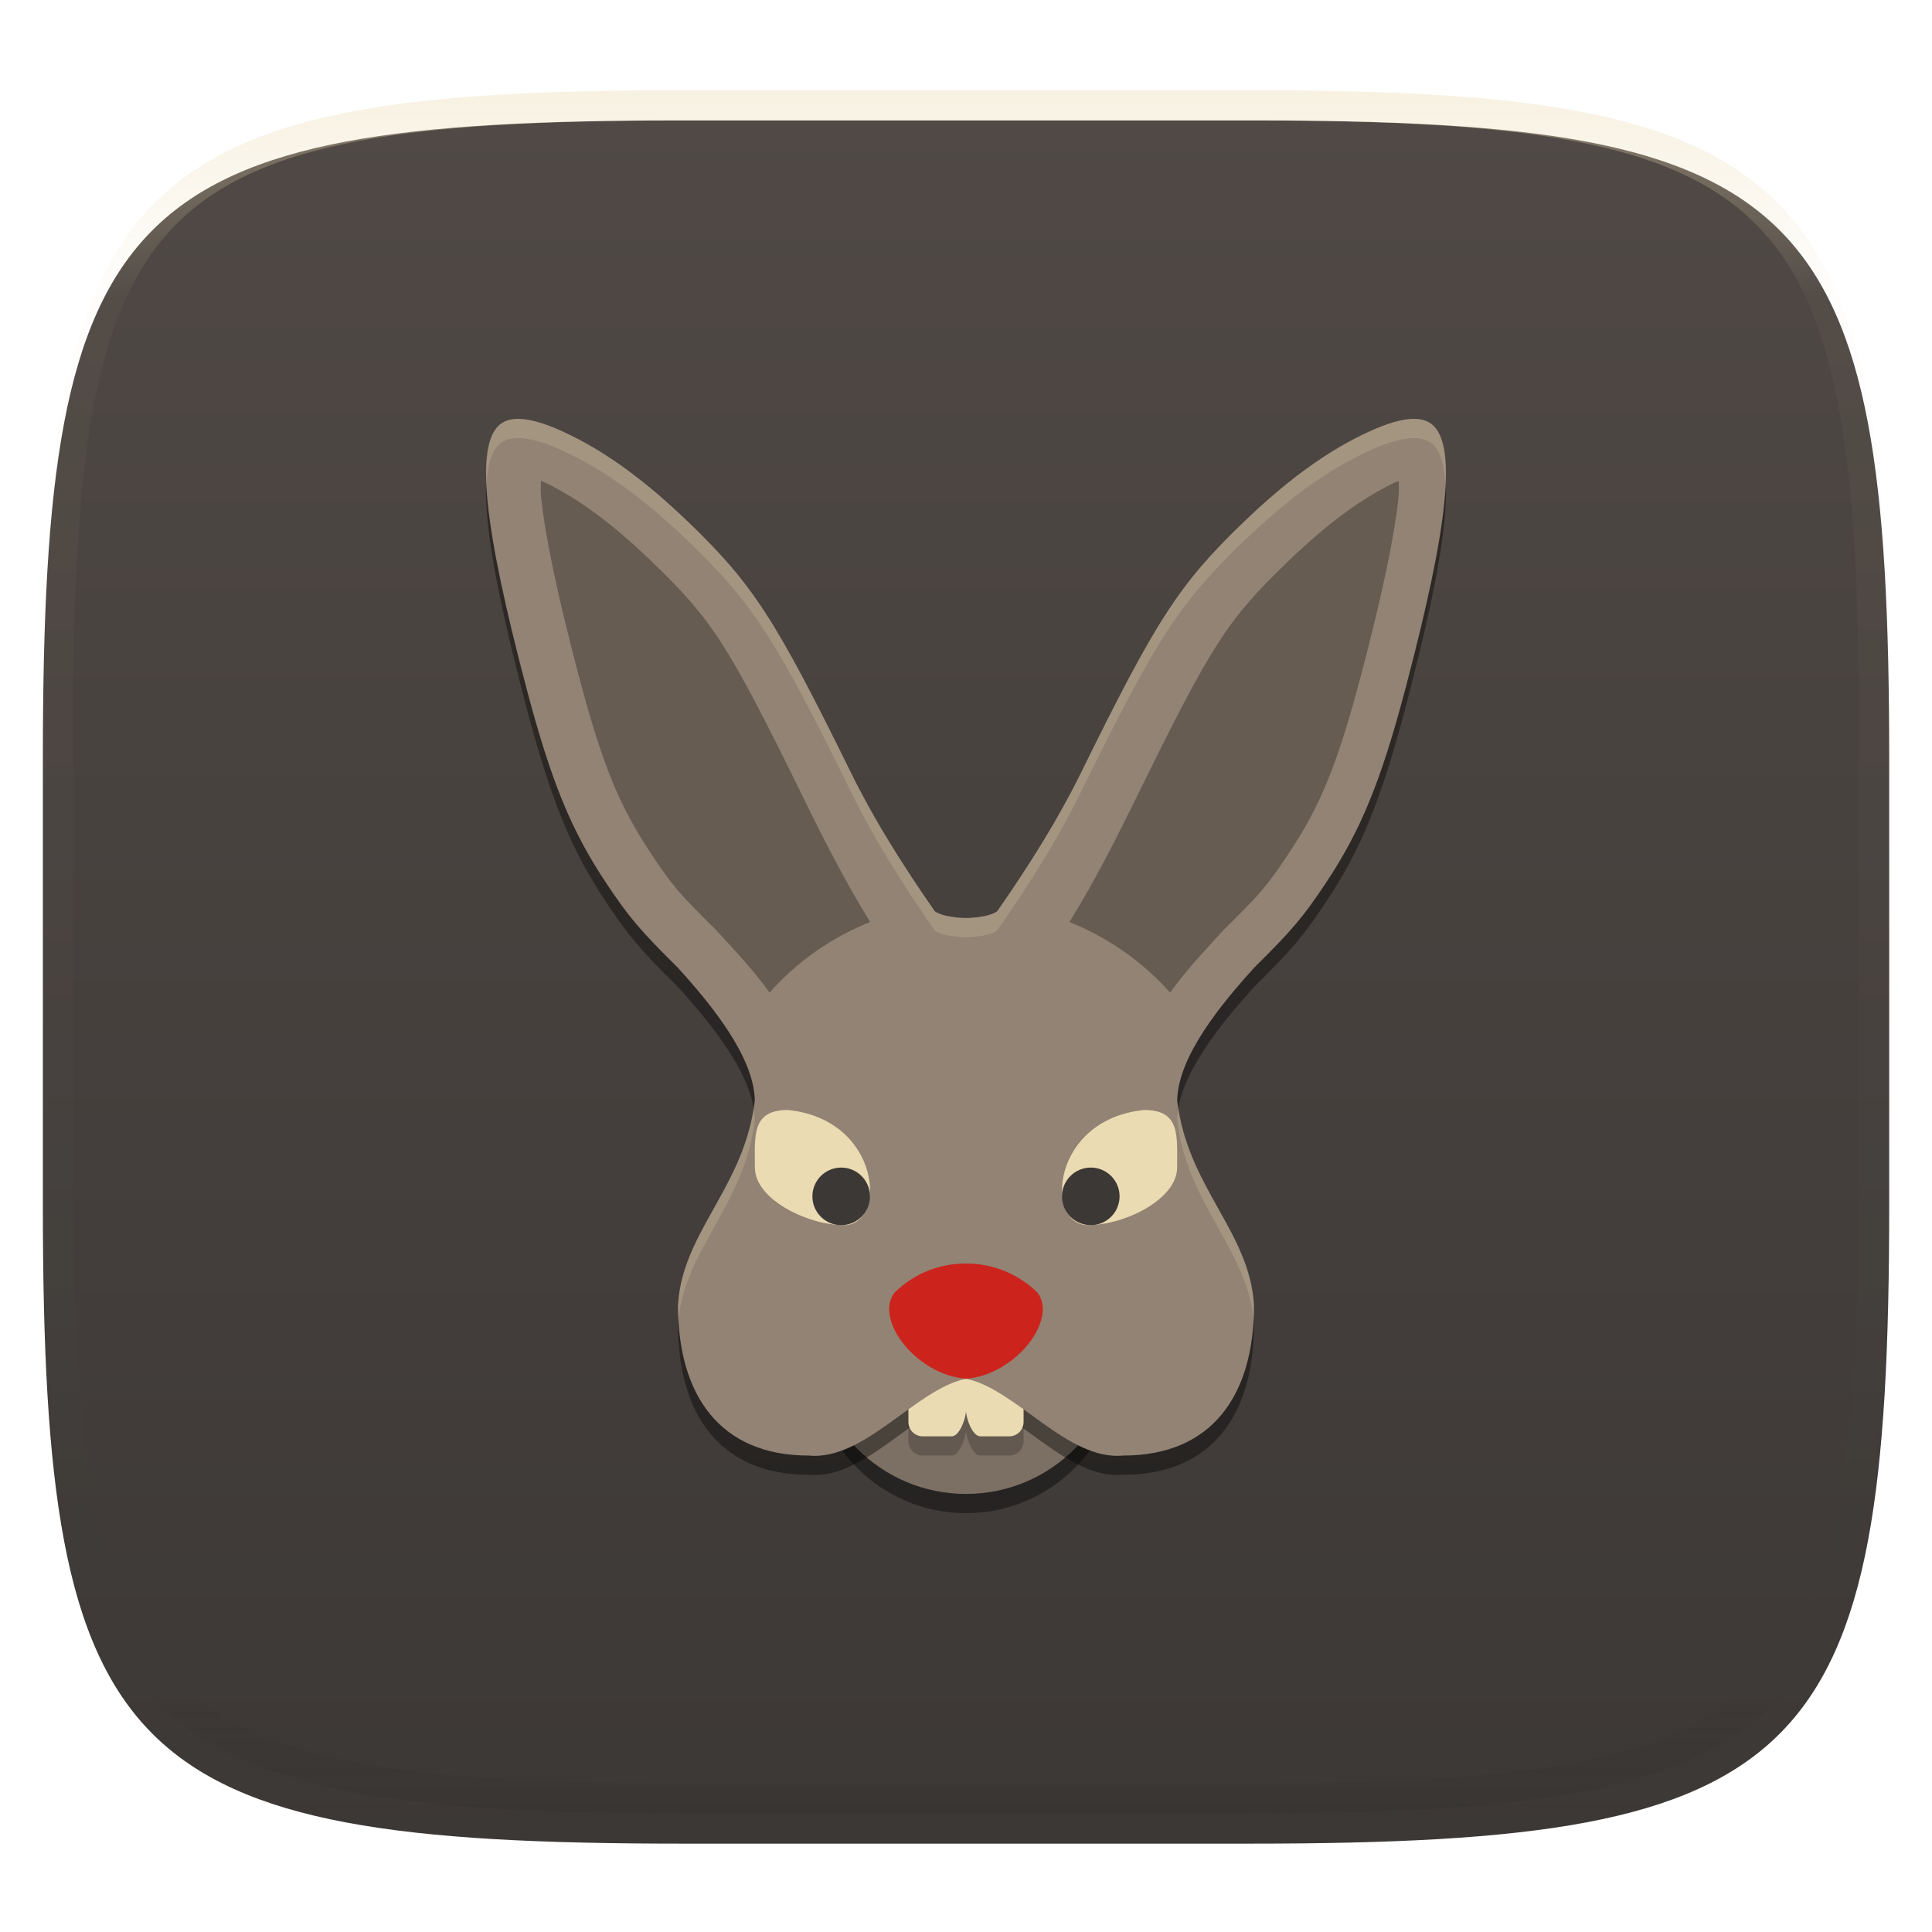 <svg xmlns="http://www.w3.org/2000/svg" style="isolation:isolate" width="256" height="256" viewBox="0 0 256 256">
 <defs>
  <filter id="8sXsxXbT2ndTcL8VRYml7cclNHWX06sw" width="400%" height="400%" x="-200%" y="-200%" color-interpolation-filters="sRGB" filterUnits="objectBoundingBox">
   <feGaussianBlur xmlns="http://www.w3.org/2000/svg" in="SourceGraphic" stdDeviation="4.294"/>
   <feOffset xmlns="http://www.w3.org/2000/svg" dx="0" dy="4" result="pf_100_offsetBlur"/>
   <feFlood xmlns="http://www.w3.org/2000/svg" flood-opacity=".4"/>
   <feComposite xmlns="http://www.w3.org/2000/svg" in2="pf_100_offsetBlur" operator="in" result="pf_100_dropShadow"/>
   <feBlend xmlns="http://www.w3.org/2000/svg" in="SourceGraphic" in2="pf_100_dropShadow" mode="normal"/>
  </filter>
 </defs>
 <g filter="url(#8sXsxXbT2ndTcL8VRYml7cclNHWX06sw)">
  <linearGradient id="_lgradient_165" x1="0" x2="0" y1="0" y2="1" gradientTransform="matrix(244.648,0,0,228.338,5.68,11.952)" gradientUnits="userSpaceOnUse">
   <stop offset="0%" style="stop-color:#504945"/>
   <stop offset="100%" style="stop-color:#3c3836"/>
  </linearGradient>
  <path fill="url(#_lgradient_165)" d="M 165.689 11.952 C 239.745 11.952 250.328 22.509 250.328 96.495 L 250.328 155.746 C 250.328 229.733 239.745 240.29 165.689 240.29 L 90.319 240.29 C 16.264 240.29 5.68 229.733 5.68 155.746 L 5.68 96.495 C 5.68 22.509 16.264 11.952 90.319 11.952 L 165.689 11.952 Z"/>
 </g>
 <g opacity=".4">
  <linearGradient id="_lgradient_166" x1=".517" x2=".517" y1="0" y2="1" gradientTransform="matrix(244.65,0,0,228.34,5.68,11.95)" gradientUnits="userSpaceOnUse">
   <stop offset="0%" style="stop-color:#ebdbb2"/>
   <stop offset="12.5%" stop-opacity=".098" style="stop-color:#ebdbb2"/>
   <stop offset="92.5%" stop-opacity=".098" style="stop-color:#282828"/>
   <stop offset="100%" stop-opacity=".498" style="stop-color:#282828"/>
  </linearGradient>
  <path fill="url(#_lgradient_166)" fill-rule="evenodd" d="M 165.068 11.951 C 169.396 11.941 173.724 11.991 178.052 12.089 C 181.927 12.167 185.803 12.315 189.678 12.541 C 193.131 12.737 196.583 13.022 200.026 13.395 C 203.085 13.73 206.144 14.181 209.174 14.741 C 211.889 15.243 214.574 15.881 217.22 16.657 C 219.62 17.355 221.971 18.219 224.243 19.241 C 226.358 20.184 228.384 21.304 230.302 22.591 C 232.142 23.829 233.863 25.244 235.437 26.806 C 237.001 28.378 238.417 30.088 239.656 31.925 C 240.945 33.841 242.066 35.865 243.02 37.967 C 244.043 40.247 244.909 42.585 245.617 44.972 C 246.394 47.615 247.034 50.297 247.535 53.009 C 248.096 56.035 248.548 59.081 248.883 62.136 C 249.257 65.575 249.542 69.014 249.739 72.462 C 249.965 76.323 250.112 80.194 250.201 84.055 C 250.289 88.378 250.339 92.701 250.329 97.014 L 250.329 155.226 C 250.339 159.549 250.289 163.862 250.201 168.185 C 250.112 172.056 249.965 175.917 249.739 179.778 C 249.542 183.226 249.257 186.675 248.883 190.104 C 248.548 193.159 248.096 196.215 247.535 199.241 C 247.034 201.943 246.394 204.625 245.617 207.268 C 244.909 209.655 244.043 212.003 243.02 214.273 C 242.066 216.385 240.945 218.399 239.656 220.315 C 238.417 222.152 237.001 223.872 235.437 225.434 C 233.863 226.996 232.142 228.411 230.302 229.649 C 228.384 230.936 226.358 232.056 224.243 232.999 C 221.971 234.021 219.62 234.885 217.22 235.593 C 214.574 236.369 211.889 237.007 209.174 237.499 C 206.144 238.068 203.085 238.51 200.026 238.845 C 196.583 239.218 193.131 239.503 189.678 239.699 C 185.803 239.925 181.927 240.073 178.052 240.161 C 173.724 240.249 169.396 240.299 165.068 240.289 L 90.942 240.289 C 86.614 240.299 82.286 240.249 77.958 240.161 C 74.083 240.073 70.207 239.925 66.332 239.699 C 62.879 239.503 59.427 239.218 55.984 238.845 C 52.925 238.51 49.866 238.068 46.836 237.499 C 44.121 237.007 41.436 236.369 38.79 235.593 C 36.39 234.885 34.039 234.021 31.767 232.999 C 29.652 232.056 27.626 230.936 25.708 229.649 C 23.868 228.411 22.147 226.996 20.573 225.434 C 19.009 223.872 17.593 222.152 16.354 220.315 C 15.065 218.399 13.944 216.385 12.99 214.273 C 11.967 212.003 11.101 209.655 10.393 207.268 C 9.616 204.625 8.976 201.943 8.475 199.241 C 7.914 196.215 7.462 193.159 7.127 190.104 C 6.753 186.675 6.468 183.226 6.271 179.778 C 6.045 175.917 5.898 172.056 5.809 168.185 C 5.721 163.862 5.671 159.549 5.681 155.226 L 5.681 97.014 C 5.671 92.701 5.721 88.378 5.809 84.055 C 5.898 80.194 6.045 76.323 6.271 72.462 C 6.468 69.014 6.753 65.575 7.127 62.136 C 7.462 59.081 7.914 56.035 8.475 53.009 C 8.976 50.297 9.616 47.615 10.393 44.972 C 11.101 42.585 11.967 40.247 12.99 37.967 C 13.944 35.865 15.065 33.841 16.354 31.925 C 17.593 30.088 19.009 28.378 20.573 26.806 C 22.147 25.244 23.868 23.829 25.708 22.591 C 27.626 21.304 29.652 20.184 31.767 19.241 C 34.039 18.219 36.39 17.355 38.79 16.657 C 41.436 15.881 44.121 15.243 46.836 14.741 C 49.866 14.181 52.925 13.73 55.984 13.395 C 59.427 13.022 62.879 12.737 66.332 12.541 C 70.207 12.315 74.083 12.167 77.958 12.089 C 82.286 11.991 86.614 11.941 90.942 11.951 L 165.068 11.951 Z M 165.078 15.96 C 169.376 15.95 173.675 15.999 177.973 16.087 C 181.8 16.176 185.626 16.323 189.452 16.539 C 192.836 16.736 196.219 17.011 199.583 17.384 C 202.554 17.699 205.515 18.131 208.446 18.681 C 211.023 19.153 213.58 19.762 216.099 20.499 C 218.322 21.147 220.495 21.953 222.6 22.896 C 224.509 23.751 226.338 24.763 228.069 25.922 C 229.692 27.013 231.207 28.26 232.594 29.646 C 233.981 31.031 235.23 32.544 236.332 34.165 C 237.492 35.894 238.506 37.712 239.361 39.608 C 240.306 41.72 241.112 43.892 241.761 46.102 C 242.509 48.617 243.109 51.162 243.591 53.736 C 244.132 56.664 244.565 59.611 244.889 62.578 C 245.263 65.938 245.539 69.308 245.735 72.688 C 245.952 76.51 246.109 80.322 246.188 84.144 C 246.276 88.437 246.325 92.721 246.325 97.014 C 246.325 97.014 246.325 97.014 246.325 97.014 L 246.325 155.226 C 246.325 155.226 246.325 155.226 246.325 155.226 C 246.325 159.519 246.276 163.803 246.188 168.096 C 246.109 171.918 245.952 175.74 245.735 179.552 C 245.539 182.932 245.263 186.302 244.889 189.672 C 244.565 192.629 244.132 195.576 243.591 198.504 C 243.109 201.078 242.509 203.623 241.761 206.138 C 241.112 208.358 240.306 210.52 239.361 212.632 C 238.506 214.528 237.492 216.356 236.332 218.075 C 235.23 219.706 233.981 221.219 232.594 222.604 C 231.207 223.98 229.692 225.227 228.069 226.318 C 226.338 227.477 224.509 228.489 222.6 229.344 C 220.495 230.297 218.322 231.093 216.099 231.741 C 213.58 232.478 211.023 233.087 208.446 233.559 C 205.515 234.109 202.554 234.541 199.583 234.865 C 196.219 235.229 192.836 235.514 189.452 235.701 C 185.626 235.917 181.8 236.074 177.973 236.153 C 173.675 236.251 169.376 236.29 165.078 236.29 C 165.078 236.29 165.078 236.29 165.068 236.29 L 90.942 236.29 C 90.932 236.29 90.932 236.29 90.932 236.29 C 86.634 236.29 82.335 236.251 78.037 236.153 C 74.21 236.074 70.384 235.917 66.558 235.701 C 63.174 235.514 59.791 235.229 56.427 234.865 C 53.456 234.541 50.495 234.109 47.564 233.559 C 44.987 233.087 42.43 232.478 39.911 231.741 C 37.688 231.093 35.515 230.297 33.41 229.344 C 31.501 228.489 29.672 227.477 27.941 226.318 C 26.318 225.227 24.803 223.98 23.416 222.604 C 22.029 221.219 20.78 219.706 19.678 218.075 C 18.518 216.356 17.504 214.528 16.649 212.632 C 15.704 210.52 14.898 208.358 14.249 206.138 C 13.501 203.623 12.901 201.078 12.419 198.504 C 11.878 195.576 11.445 192.629 11.121 189.672 C 10.747 186.302 10.472 182.932 10.275 179.552 C 10.058 175.74 9.901 171.918 9.822 168.096 C 9.734 163.803 9.685 159.519 9.685 155.226 C 9.685 155.226 9.685 155.226 9.685 155.226 L 9.685 97.014 C 9.685 97.014 9.685 97.014 9.685 97.014 C 9.685 92.721 9.734 88.437 9.822 84.144 C 9.901 80.322 10.058 76.51 10.275 72.688 C 10.472 69.308 10.747 65.938 11.121 62.578 C 11.445 59.611 11.878 56.664 12.419 53.736 C 12.901 51.162 13.501 48.617 14.249 46.102 C 14.898 43.892 15.704 41.72 16.649 39.608 C 17.504 37.712 18.518 35.894 19.678 34.165 C 20.78 32.544 22.029 31.031 23.416 29.646 C 24.803 28.26 26.318 27.013 27.941 25.922 C 29.672 24.763 31.501 23.751 33.41 22.896 C 35.515 21.953 37.688 21.147 39.911 20.499 C 42.43 19.762 44.987 19.153 47.564 18.681 C 50.495 18.131 53.456 17.699 56.427 17.384 C 59.791 17.011 63.174 16.736 66.558 16.539 C 70.384 16.323 74.21 16.176 78.037 16.087 C 82.335 15.999 86.634 15.95 90.932 15.96 C 90.932 15.96 90.932 15.96 90.942 15.96 L 165.068 15.96 C 165.078 15.96 165.078 15.96 165.078 15.96 Z"/>
 </g>
 <g>
  <defs>
   <filter id="8F7mZarVSHeQwRAodvqgJV83ngpPGKFL" width="400%" height="400%" x="-200%" y="-200%" color-interpolation-filters="sRGB" filterUnits="objectBoundingBox">
    <feGaussianBlur xmlns="http://www.w3.org/2000/svg" stdDeviation="4.294"/>
   </filter>
  </defs>
  <g opacity=".4" filter="url(#8F7mZarVSHeQwRAodvqgJV83ngpPGKFL)">
   <circle cx="128" cy="180.148" r="20.352" vector-effect="non-scaling-stroke"/>
  </g>
  <circle fill="#7c6f64" cx="128" cy="177.602" r="20.352" vector-effect="non-scaling-stroke"/>
  <defs>
   <filter id="mM0csLYihPzhIk808wJlgPaeQIsXTpME" width="400%" height="400%" x="-200%" y="-200%" color-interpolation-filters="sRGB" filterUnits="objectBoundingBox">
    <feGaussianBlur xmlns="http://www.w3.org/2000/svg" stdDeviation="4.294"/>
   </filter>
  </defs>
  <g opacity=".4" filter="url(#mM0csLYihPzhIk808wJlgPaeQIsXTpME)">
   <path d="M 69.221 58.071 C 68.686 58.026 68.204 58.042 67.77 58.121 C 67.191 58.225 66.698 58.433 66.289 58.757 C 62.948 61.405 63.993 71.924 69.777 93.805 C 73.021 106.075 75.695 112.604 80.301 119.523 C 83.325 124.067 84.786 125.796 89.781 130.732 C 94.255 135.661 99.901 142.552 100.017 148.351 C 98.732 159.799 90.35 165.795 89.841 175.54 C 89.841 187.338 95.34 195.414 107.142 195.414 C 114.544 196.155 121.372 186.574 128 185.239 C 134.628 186.574 141.456 196.155 148.858 195.414 C 160.66 195.414 166.159 187.338 166.159 175.54 C 165.65 165.795 157.268 159.799 155.983 148.351 C 156.099 142.552 161.745 135.661 166.219 130.732 C 171.214 125.796 172.675 124.067 175.699 119.523 C 180.305 112.604 182.979 106.075 186.223 93.805 C 192.007 71.924 193.052 61.405 189.711 58.757 C 189.302 58.433 188.809 58.225 188.23 58.121 C 187.796 58.042 187.314 58.026 186.779 58.071 C 185.173 58.206 183.104 58.897 180.519 60.158 C 175.391 62.658 170.377 66.345 164.728 71.784 C 156.252 79.946 153.224 84.624 143.244 104.935 C 140.263 110.987 136.605 116.871 132.134 123.299 C 130.834 124.194 128 124.184 128 124.184 C 128 124.184 125.166 124.194 123.866 123.299 C 119.395 116.871 115.737 110.987 112.756 104.935 C 102.776 84.624 99.748 79.946 91.272 71.784 C 85.623 66.345 80.609 62.658 75.481 60.158 C 72.896 58.897 70.827 58.206 69.221 58.071 Z"/>
  </g>
  <g opacity=".2">
   <path d="M 122.276 177.604 L 126.092 177.604 C 127.149 177.604 128 178.455 128 179.512 L 128 189.434 C 128 190.491 127.149 192.868 126.092 192.868 L 122.276 192.868 C 121.219 192.868 120.368 192.017 120.368 190.96 L 120.368 179.512 C 120.368 178.455 121.219 177.604 122.276 177.604 Z"/>
  </g>
  <path fill="#ebdbb2" d="M 122.276 175.061 L 126.092 175.061 C 127.149 175.061 128 175.911 128 176.968 L 128 186.89 C 128 187.947 127.149 190.324 126.092 190.324 L 122.276 190.324 C 121.219 190.324 120.368 189.473 120.368 188.416 L 120.368 176.968 C 120.368 175.911 121.219 175.061 122.276 175.061 Z"/>
  <g opacity=".2">
   <path d="M 129.908 177.604 L 133.724 177.604 C 134.781 177.604 135.632 178.455 135.632 179.512 L 135.632 190.96 C 135.632 192.017 134.781 192.868 133.724 192.868 L 129.908 192.868 C 128.851 192.868 128 190.491 128 189.434 L 128 179.512 C 128 178.455 128.851 177.604 129.908 177.604 Z"/>
  </g>
  <path fill="#ebdbb2" d="M 129.908 175.061 L 133.724 175.061 C 134.781 175.061 135.632 175.911 135.632 176.968 L 135.632 188.416 C 135.632 189.473 134.781 190.324 133.724 190.324 L 129.908 190.324 C 128.851 190.324 128 187.947 128 186.89 L 128 176.968 C 128 175.911 128.851 175.061 129.908 175.061 Z"/>
  <path fill="#928374" d="M 69.221 55.525 C 68.686 55.48 68.204 55.496 67.77 55.574 C 67.191 55.679 66.698 55.887 66.289 56.21 C 62.948 58.859 63.993 69.378 69.777 91.259 C 73.021 103.529 75.695 110.058 80.301 116.977 C 83.325 121.52 84.786 123.25 89.781 128.186 C 94.255 133.115 99.901 140.006 100.017 145.805 C 98.732 157.253 90.35 163.249 89.841 172.994 C 89.841 184.792 95.34 192.868 107.142 192.868 C 114.544 193.609 121.372 184.028 128 182.692 C 134.628 184.028 141.456 193.609 148.858 192.868 C 160.66 192.868 166.159 184.792 166.159 172.994 C 165.65 163.249 157.268 157.253 155.983 145.805 C 156.099 140.006 161.745 133.115 166.219 128.186 C 171.214 123.25 172.675 121.52 175.699 116.977 C 180.305 110.058 182.979 103.529 186.223 91.259 C 192.007 69.378 193.052 58.859 189.711 56.21 C 189.302 55.887 188.809 55.679 188.23 55.574 C 187.796 55.496 187.314 55.48 186.779 55.525 C 185.173 55.66 183.104 56.351 180.519 57.612 C 175.391 60.111 170.377 63.799 164.728 69.238 C 156.252 77.4 153.224 82.078 143.244 102.389 C 140.263 108.441 136.605 114.325 132.134 120.753 C 130.834 121.648 128 121.638 128 121.638 C 128 121.638 125.166 121.648 123.866 120.753 C 119.395 114.325 115.737 108.441 112.756 102.389 C 102.776 82.078 99.748 77.4 91.272 69.238 C 85.623 63.799 80.609 60.111 75.481 57.612 C 72.896 56.351 70.827 55.66 69.221 55.525 Z"/>
  <g opacity=".3">
   <path d="M 71.676 63.718 C 71.687 64.485 71.592 64.767 71.697 65.826 C 72.189 70.782 73.816 78.675 76.664 89.448 C 79.82 101.39 82.07 106.798 86.235 113.057 L 86.228 113.057 C 89.126 117.411 89.891 118.299 94.791 123.143 L 94.93 123.275 L 95.055 123.421 C 97.151 125.73 99.723 128.391 101.969 131.518 C 105.63 127.412 110.191 124.209 115.297 122.162 C 111.702 116.354 108.764 110.414 106.365 105.544 L 106.365 105.537 C 96.447 85.345 94.442 82.192 86.332 74.382 C 81.04 69.284 76.644 66.1 72.358 64.01 C 71.767 63.722 72.149 63.889 71.676 63.718 Z M 185.336 63.753 C 185.018 63.891 185.014 63.835 184.655 64.01 C 180.369 66.1 175.973 69.284 170.68 74.382 C 162.571 82.192 160.566 85.345 150.647 105.537 L 150.647 105.544 C 148.248 110.417 145.306 116.359 141.709 122.169 C 146.817 124.216 151.381 127.418 155.043 131.525 C 157.29 128.396 159.861 125.732 161.957 123.421 L 162.083 123.275 L 162.222 123.143 C 167.121 118.3 167.887 117.412 170.785 113.057 L 170.777 113.057 C 174.942 106.798 177.193 101.39 180.349 89.448 C 183.196 78.675 184.823 70.783 185.315 65.826 C 185.419 64.784 185.324 64.512 185.336 63.753 L 185.336 63.753 Z"/>
  </g>
  <path fill="#cc241d" d="M 127.998 182.692 C 121.446 182.19 115.82 174.893 118.51 171.297 C 121.38 168.462 124.982 167.395 127.998 167.429 C 131.014 167.396 134.616 168.462 137.486 171.297 C 140.176 174.893 134.55 182.19 127.998 182.692 Z"/>
  <path fill="#ebdbb2" d="M 111.852 162.339 C 107.014 162.339 100.026 158.923 100.026 154.708 C 100.026 150.493 99.568 147.076 104.406 147.076 C 116.841 148.365 117.545 162.339 111.852 162.339 Z"/>
  <circle fill="#3c3836" cx="111.462" cy="158.525" r="3.816" vector-effect="non-scaling-stroke"/>
  <path fill="#ebdbb2" d="M 144.148 162.339 C 148.986 162.339 155.974 158.923 155.974 154.708 C 155.974 150.493 156.432 147.076 151.594 147.076 C 139.159 148.365 138.455 162.339 144.148 162.339 Z"/>
  <circle fill="#3c3836" cx="144.534" cy="158.525" r="3.816" vector-effect="non-scaling-stroke"/>
  <g opacity=".2">
   <path fill="#ebdbb2" d="M 69.219 55.525 C 68.683 55.48 68.202 55.496 67.768 55.574 C 67.189 55.679 66.696 55.887 66.287 56.21 C 64.878 57.327 64.301 59.947 64.479 64.126 C 64.618 61.439 65.191 59.623 66.287 58.754 C 66.696 58.431 67.189 58.223 67.768 58.118 C 68.202 58.04 68.683 58.024 69.219 58.069 C 70.825 58.204 72.894 58.895 75.479 60.156 C 80.607 62.655 85.621 66.343 91.27 71.782 C 99.746 79.944 102.774 84.622 112.754 104.933 C 115.735 110.985 119.392 116.869 123.864 123.297 C 125.163 124.192 127.998 124.182 127.998 124.182 C 127.998 124.182 130.832 124.192 132.132 123.297 C 136.603 116.869 140.261 110.985 143.242 104.933 C 153.222 84.622 156.25 79.944 164.726 71.782 C 170.375 66.343 175.389 62.655 180.517 60.156 C 183.102 58.895 185.171 58.204 186.777 58.069 C 187.312 58.024 187.793 58.04 188.228 58.118 C 188.807 58.223 189.3 58.431 189.709 58.754 C 190.805 59.623 191.383 61.439 191.522 64.126 C 191.7 59.947 191.118 57.327 189.709 56.21 C 189.3 55.887 188.807 55.679 188.228 55.574 C 187.793 55.496 187.312 55.48 186.777 55.525 C 185.171 55.66 183.102 56.351 180.517 57.612 C 175.389 60.111 170.375 63.799 164.726 69.238 C 156.25 77.4 153.222 82.078 143.242 102.389 C 140.261 108.441 136.603 114.325 132.132 120.753 C 130.832 121.648 127.998 121.638 127.998 121.638 C 127.998 121.638 125.163 121.648 123.864 120.753 C 119.392 114.325 115.735 108.441 112.754 102.389 C 102.774 82.078 99.746 77.4 91.27 69.238 C 85.621 63.799 80.607 60.111 75.479 57.612 C 72.894 56.351 70.825 55.66 69.219 55.525 Z M 99.836 146.973 C 98.135 157.663 90.33 163.59 89.839 172.994 C 89.839 173.665 89.863 174.32 89.898 174.966 C 90.7 165.56 98.756 159.568 100.015 148.349 C 100.006 147.9 99.908 147.434 99.836 146.973 Z M 156.16 146.978 C 156.089 147.437 155.99 147.902 155.981 148.349 C 157.24 159.568 165.296 165.56 166.098 174.966 C 166.133 174.32 166.157 173.665 166.157 172.994 C 165.666 163.591 157.863 157.665 156.16 146.978 Z"/>
  </g>
 </g>
</svg>

